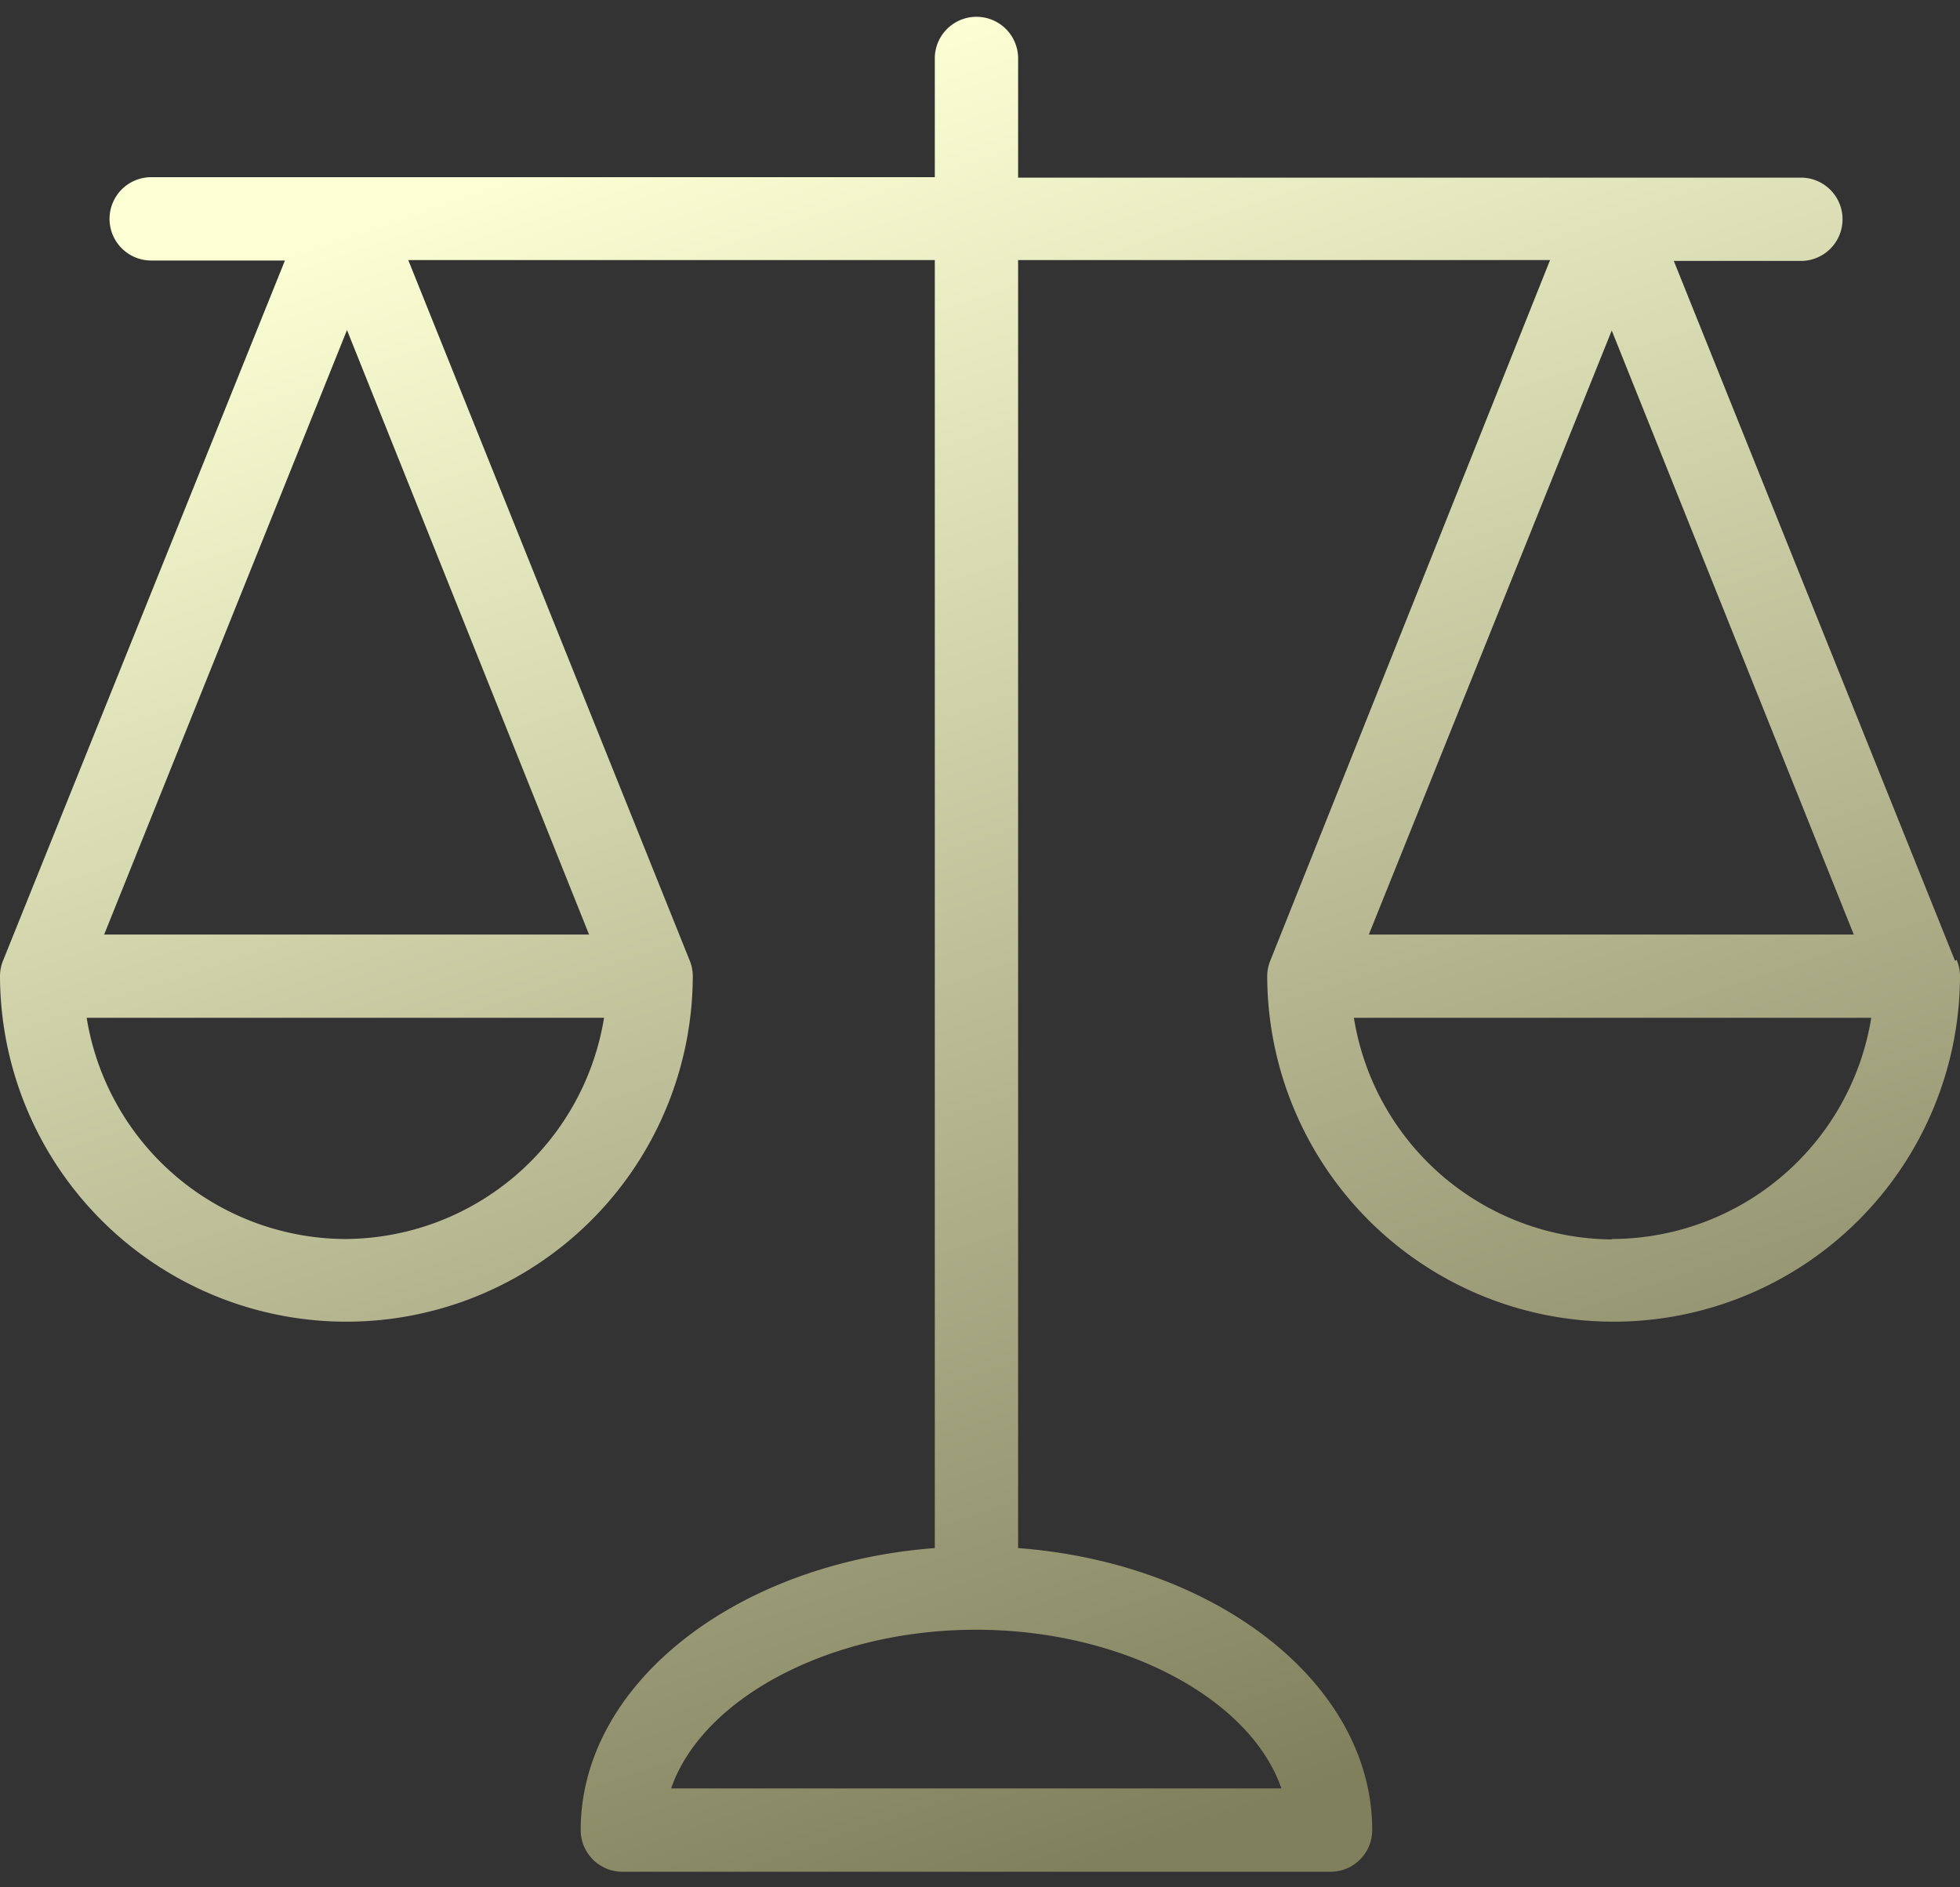 <svg width="54" height="52" fill="none" xmlns="http://www.w3.org/2000/svg"><rect width="100%" height="100%" fill="#333333" stroke="none"/><path d="M53.908 26.448l-.046.023-7.747-19.282h3.535a1.148 1.148 0 000-2.295h-21.6V1.577a1.148 1.148 0 00-2.295 0v3.305H4.166a1.148 1.148 0 000 2.296H7.85L.092 26.448a1.148 1.148 0 00-.092.424 9.543 9.543 0 1019.087 0 1.147 1.147 0 00-.092-.424L11.248 7.166h14.507v35.487c-5.475.414-9.756 3.742-9.756 7.77 0 .634.514 1.148 1.148 1.148h19.511c.634 0 1.148-.514 1.148-1.148 0-4.028-4.281-7.356-9.756-7.77V7.166h14.656l-7.7 19.282a1.147 1.147 0 00-.093.424 9.543 9.543 0 0019.087 0 1.147 1.147 0 00-.092-.424zm-44.37 7.69a7.253 7.253 0 01-7.15-6.095h14.254a7.254 7.254 0 01-7.104 6.094zm6.69-8.39H2.87L9.56 9.094l6.669 16.654zm19.076 23.528H18.49c.849-2.468 4.35-4.373 8.401-4.373s7.563 1.905 8.413 4.373zm9.101-40.17l6.668 16.642h-13.36l6.692-16.642zm0 25.031v.012a7.254 7.254 0 01-7.104-6.106h14.254a7.253 7.253 0 01-7.15 6.094z" fill="url(#paint0_linear_79_447)"/><defs><linearGradient id="paint0_linear_79_447" x1="27" y1=".429" x2="42.82" y2="47.019" gradientUnits="userSpaceOnUse"><stop stop-color="#FCFFD4"/><stop offset="1" stop-color="#80805D"/></linearGradient></defs></svg>